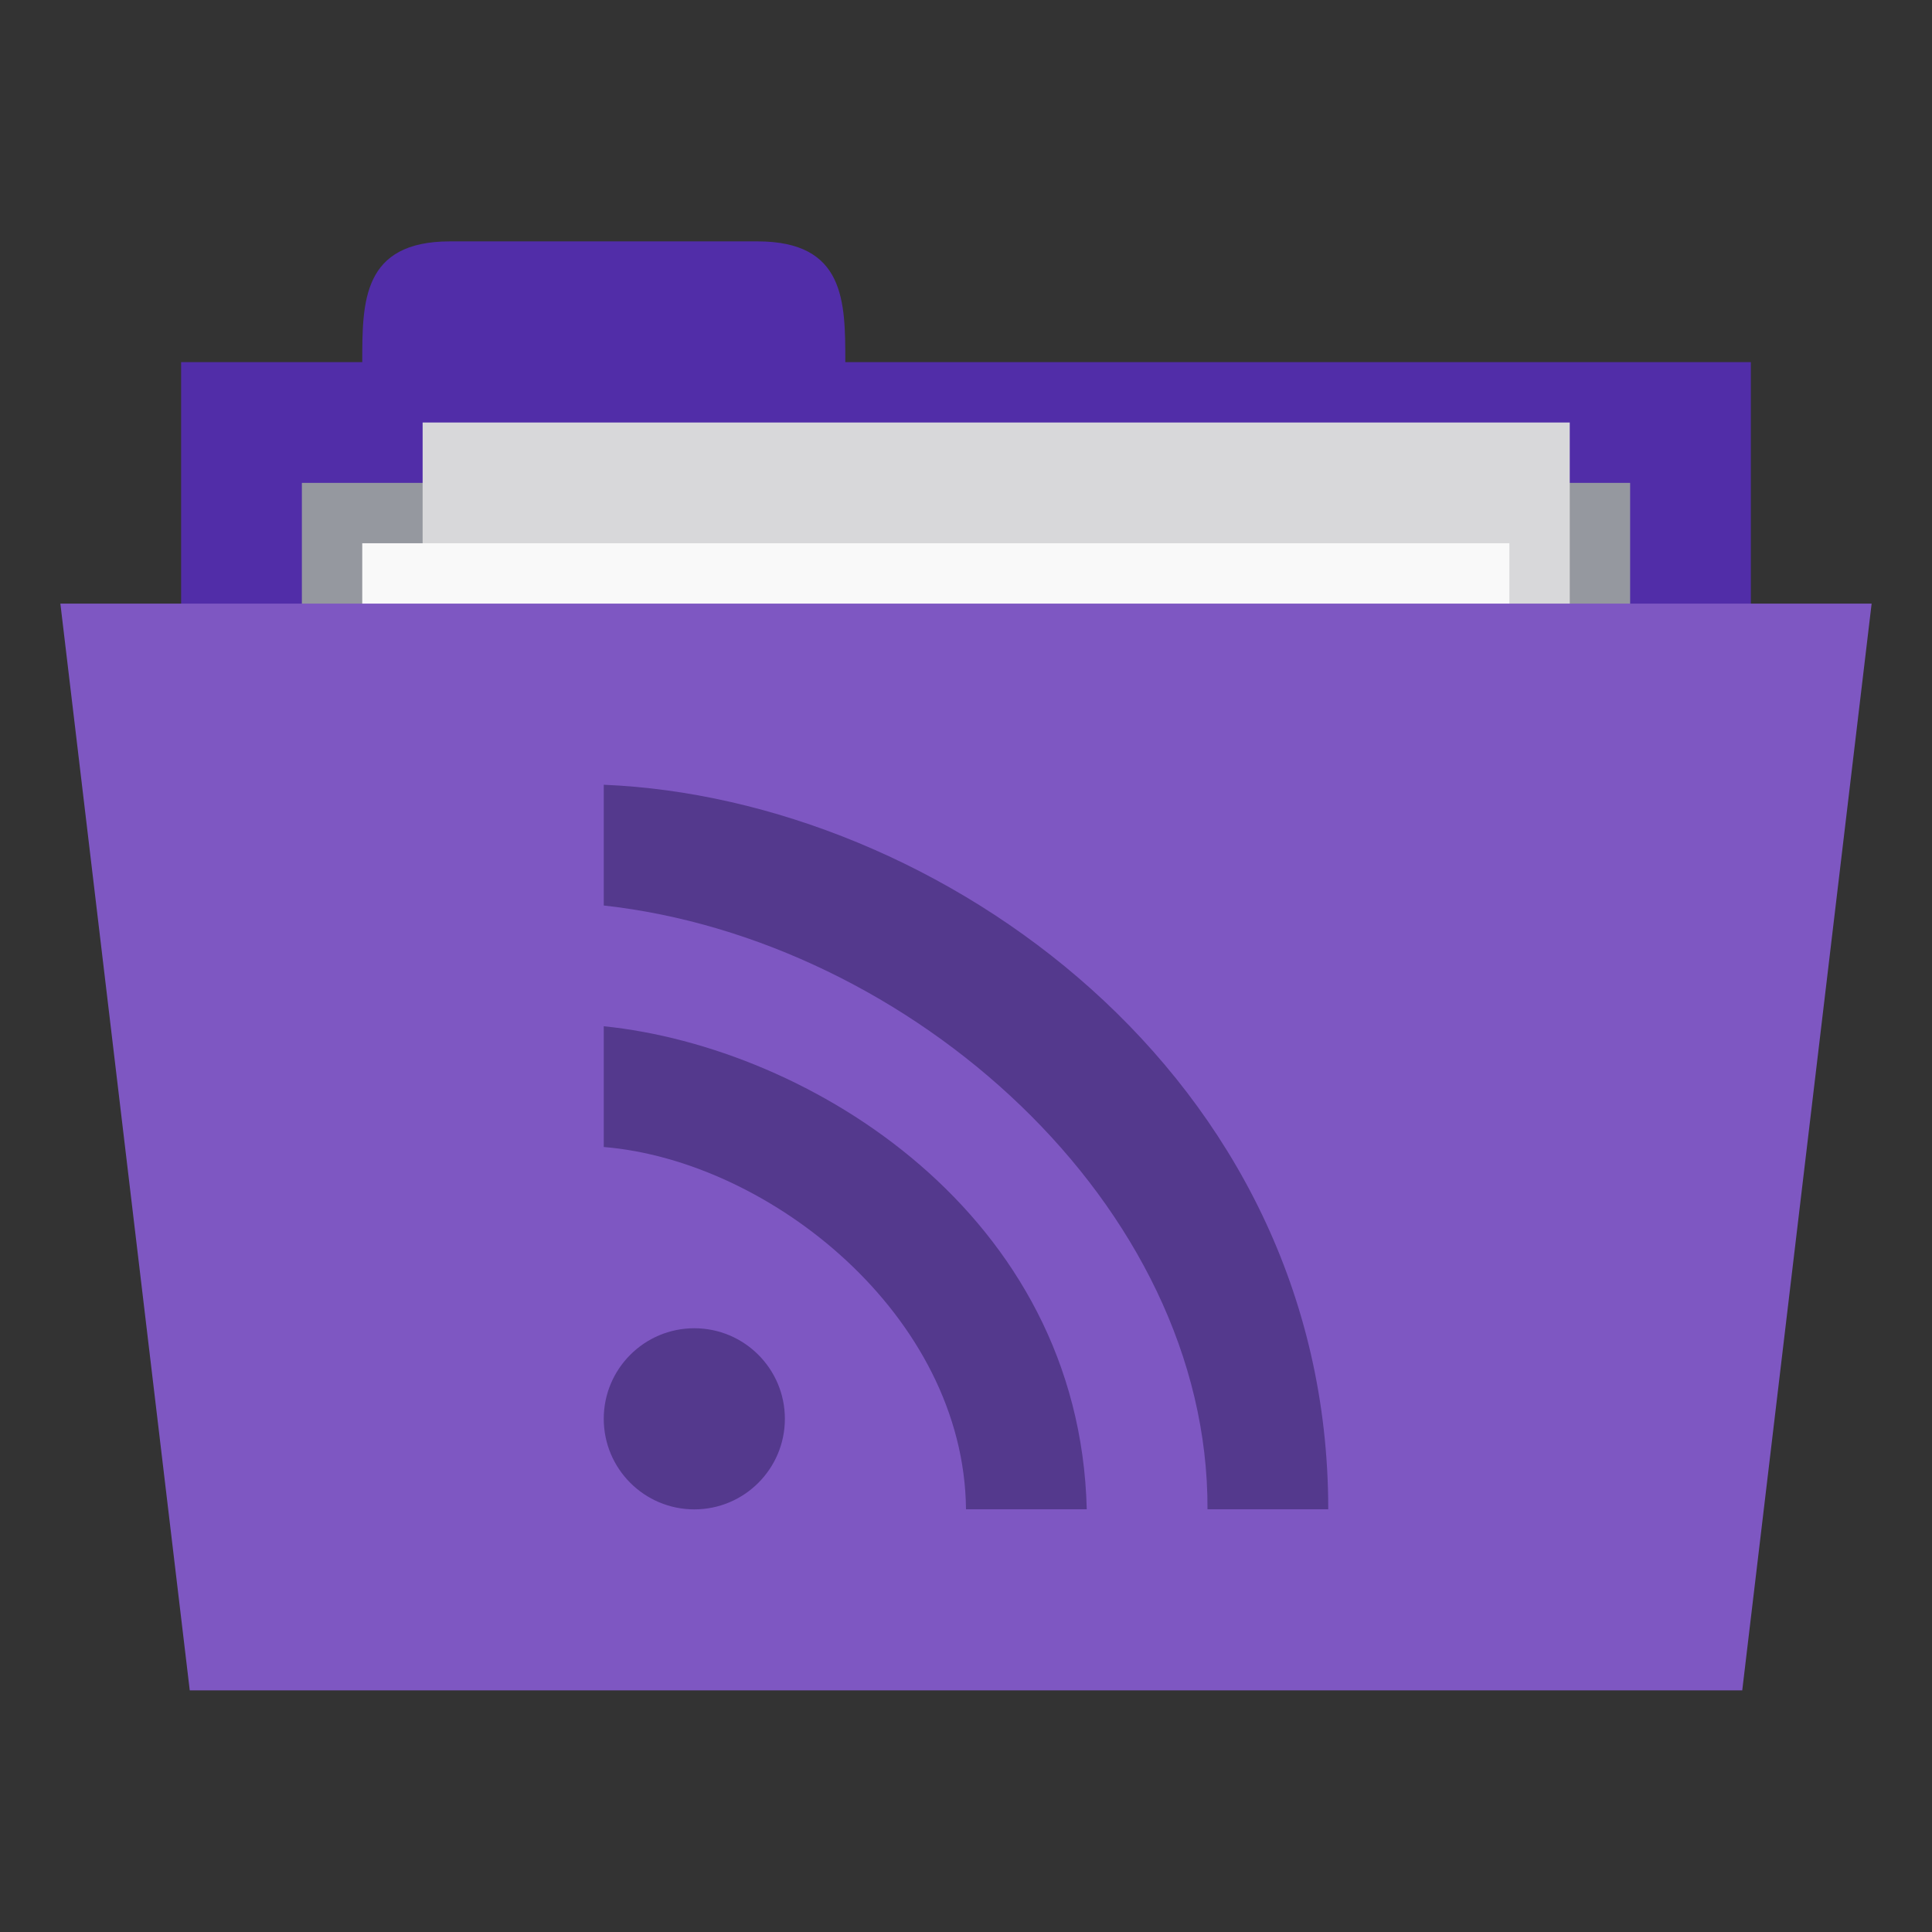 <svg xmlns="http://www.w3.org/2000/svg" viewBox="0 0 32 32">
 <rect x="0" y="0" width="32" height="32" fill="#333333" stroke="none"/>
 <g transform="translate(0,-1020.362)">
  <rect width="26" height="10" x="3" y="1026.36" style="fill:#512da8;fill-opacity:1;stroke:none"/>
  <path d="m 6 1026.36 c 0 -1 0 -2 1.455 -2 l 5.091 0 c 1.455 0 1.455 1 1.455 2 l 0 1 -8 0 z" style="fill:#512da8;fill-opacity:1;stroke:none"/>
  <path d="m 5 1028.36 22 0 0 4.968 -22 0 z" style="fill:#95989f;fill-opacity:1;stroke:none"/>
  <rect y="1027.36" x="7" height="13" width="19" style="fill:#d8d8da;fill-opacity:1;stroke:none"/>
  <rect width="19" height="13" x="6" y="1029.36" style="fill:#f9f9f9;fill-opacity:1;stroke:none"/>
  <path d="m 1 1030.36 30 0 -2.143 18 -25.714 0 z" style="fill:#7e57c2;fill-opacity:1;stroke:none"/>
  <path d="m 10 1033.36 0 2 c 5.073 0.56 10.02 4.957 10 10 l 2 0 c 0 -7.203 -6.469 -11.772 -12 -12 z m 0 4 0 2 c 2.749 0.226 5.969 2.792 6 6 l 2 0 c -0.12 -4.892 -4.585 -7.653 -8 -8 z" style="fill:#54398d;opacity:1;fill-opacity:1;stroke:none;fill-rule:nonzero"/>
  <path d="m 13 23.5 c 0 0.828 -0.672 1.5 -1.5 1.5 -0.828 0 -1.5 -0.672 -1.5 -1.5 0 -0.828 0.672 -1.5 1.5 -1.5 c 0.828 0 1.5 0.672 1.5 1.5 z" transform="translate(0,1020.362)" style="fill:#54398d;opacity:1;fill-opacity:1;stroke:none;fill-rule:evenodd"/>
 </g>
</svg>
